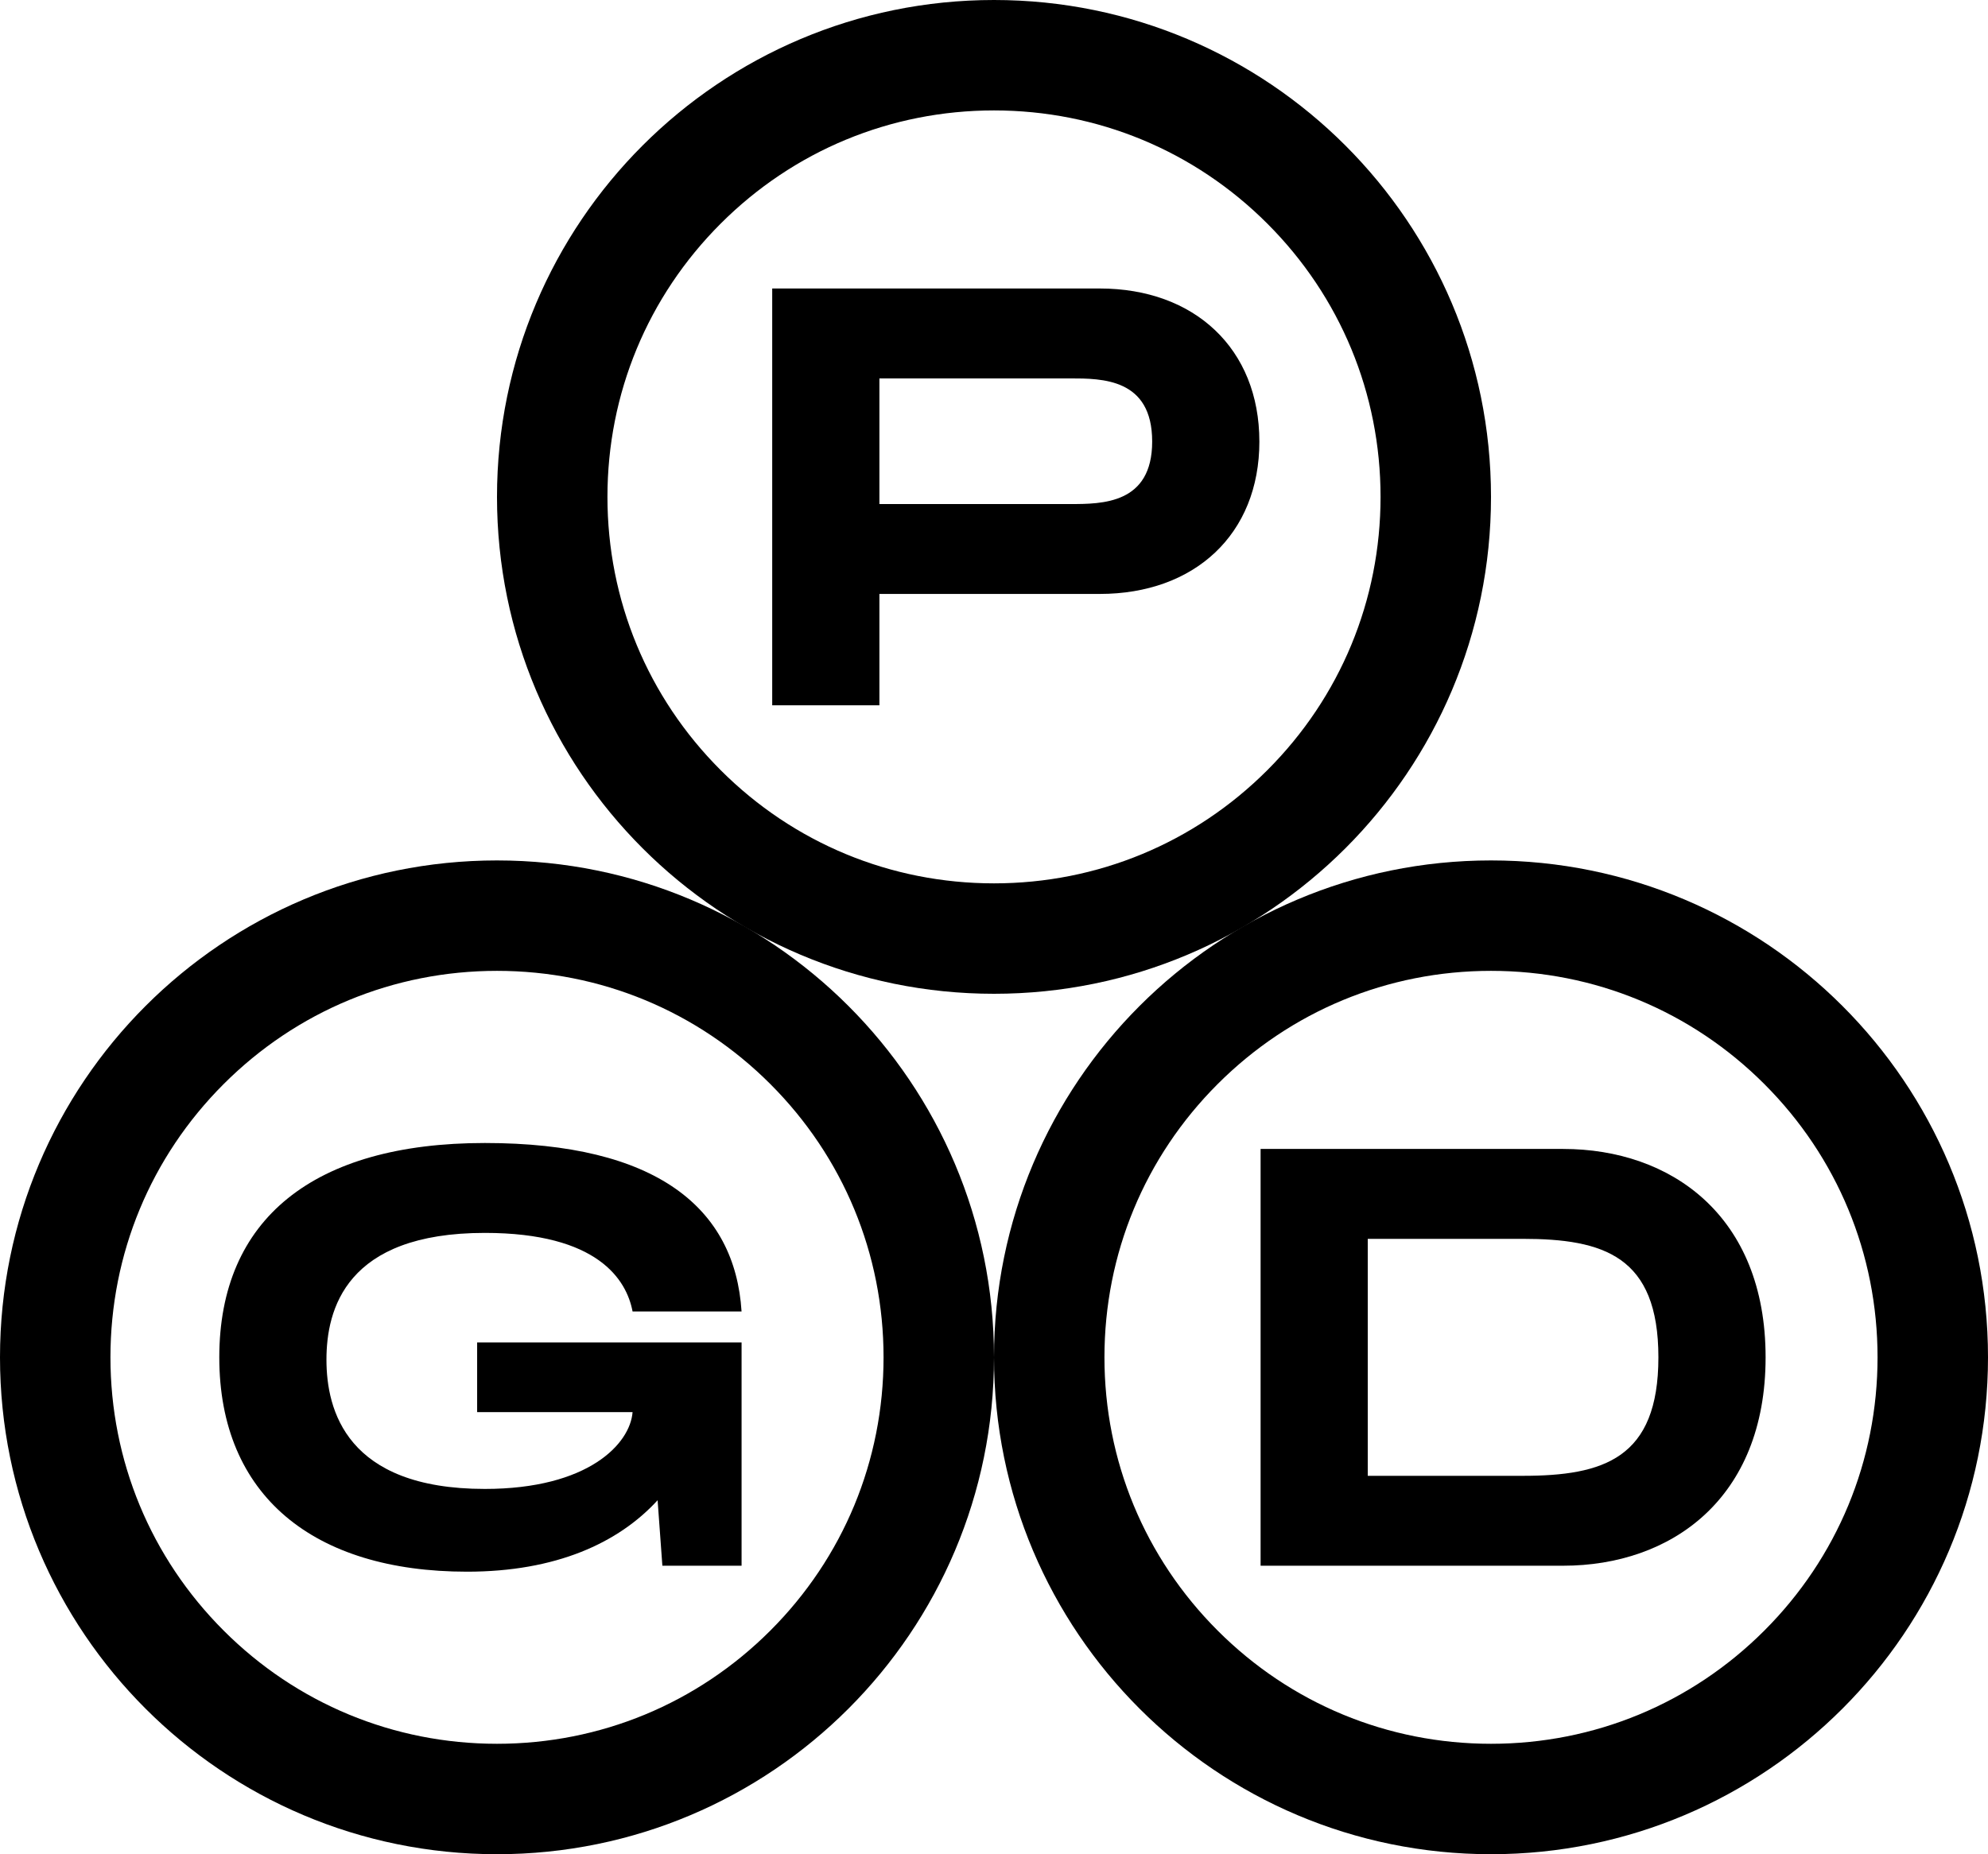 <?xml version="1.0" encoding="UTF-8"?>
<svg id="Layer_2" data-name="Layer 2" xmlns="http://www.w3.org/2000/svg" viewBox="0 0 1080 1007.54">
  <g id="Layer_2-2" data-name="Layer 2">
    <path d="M540,60c56.09,0,108.83,21.84,148.49,61.51,39.66,39.66,61.51,92.4,61.51,148.49s-21.84,108.83-61.51,148.49c-39.66,39.66-92.4,61.51-148.49,61.51s-108.83-21.84-148.49-61.51c-39.66-39.66-61.51-92.4-61.51-148.49s21.84-108.83,61.51-148.49c39.66-39.66,92.4-61.51,148.49-61.51m0-60c-149.12,0-270,120.88-270,270s120.88,270,270,270,270-120.88,270-270S689.12,0,540,0h0Z"/>
    <path d="M810,527.54c56.09,0,108.83,21.84,148.49,61.51,39.66,39.66,61.51,92.4,61.51,148.49s-21.84,108.83-61.51,148.49c-39.66,39.66-92.4,61.51-148.49,61.51s-108.83-21.84-148.49-61.51c-39.66-39.66-61.51-92.4-61.51-148.49s21.84-108.83,61.51-148.49c39.66-39.66,92.4-61.51,148.49-61.51m0-60c-149.12,0-270,120.88-270,270s120.88,270,270,270,270-120.88,270-270-120.88-270-270-270h0Z"/>
    <path d="M270,527.54c56.09,0,108.83,21.84,148.49,61.51,39.66,39.66,61.51,92.4,61.51,148.49s-21.84,108.83-61.51,148.49c-39.66,39.66-92.4,61.51-148.49,61.51s-108.83-21.84-148.49-61.51c-39.66-39.66-61.51-92.4-61.51-148.49s21.84-108.83,61.51-148.49c39.66-39.66,92.4-61.51,148.49-61.51m0-60C120.88,467.54,0,588.43,0,737.54s120.88,270,270,270,270-120.88,270-270-120.88-270-270-270h0Z"/>
    <path d="M684.17,239.91c0,50.47-35.27,82.82-86.71,82.82h-119.71v60.5h-58.24V156.76h177.94c51.44,0,86.71,32.68,86.71,83.15Zm-58.24,0c0-34.29-27.18-34.29-44.65-34.29h-103.53v68.27h103.53c17.47,0,44.65,0,44.65-33.97Z"/>
    <path d="M959.18,737.54c0,77-51.44,113.24-110,113.24h-164.35v-226.47h164.35c58.56,0,110,36.24,110,113.24Zm-58.24,0c0-55-29.76-64.38-73.77-64.38h-84.12v128.77h84.12c44,0,73.77-9.38,73.77-64.38Z"/>
    <path d="M259.22,729.46h143.65v121.33h-43.03l-2.59-35.59c-21.35,23.29-55.32,38.82-103.53,38.82-83.47,0-134.59-41.41-134.59-116.47s51.12-116.47,144.29-116.47,135.88,35.26,139.44,91.56h-59.21c-3.24-17.15-18.76-42.71-80.24-42.71-75.71,0-86.06,41.74-86.06,68.91s10.68,70.21,86.06,70.21c56.29,0,78.94-24.59,80.24-41.74h-84.44v-37.85Z"/>
  </g>
</svg>